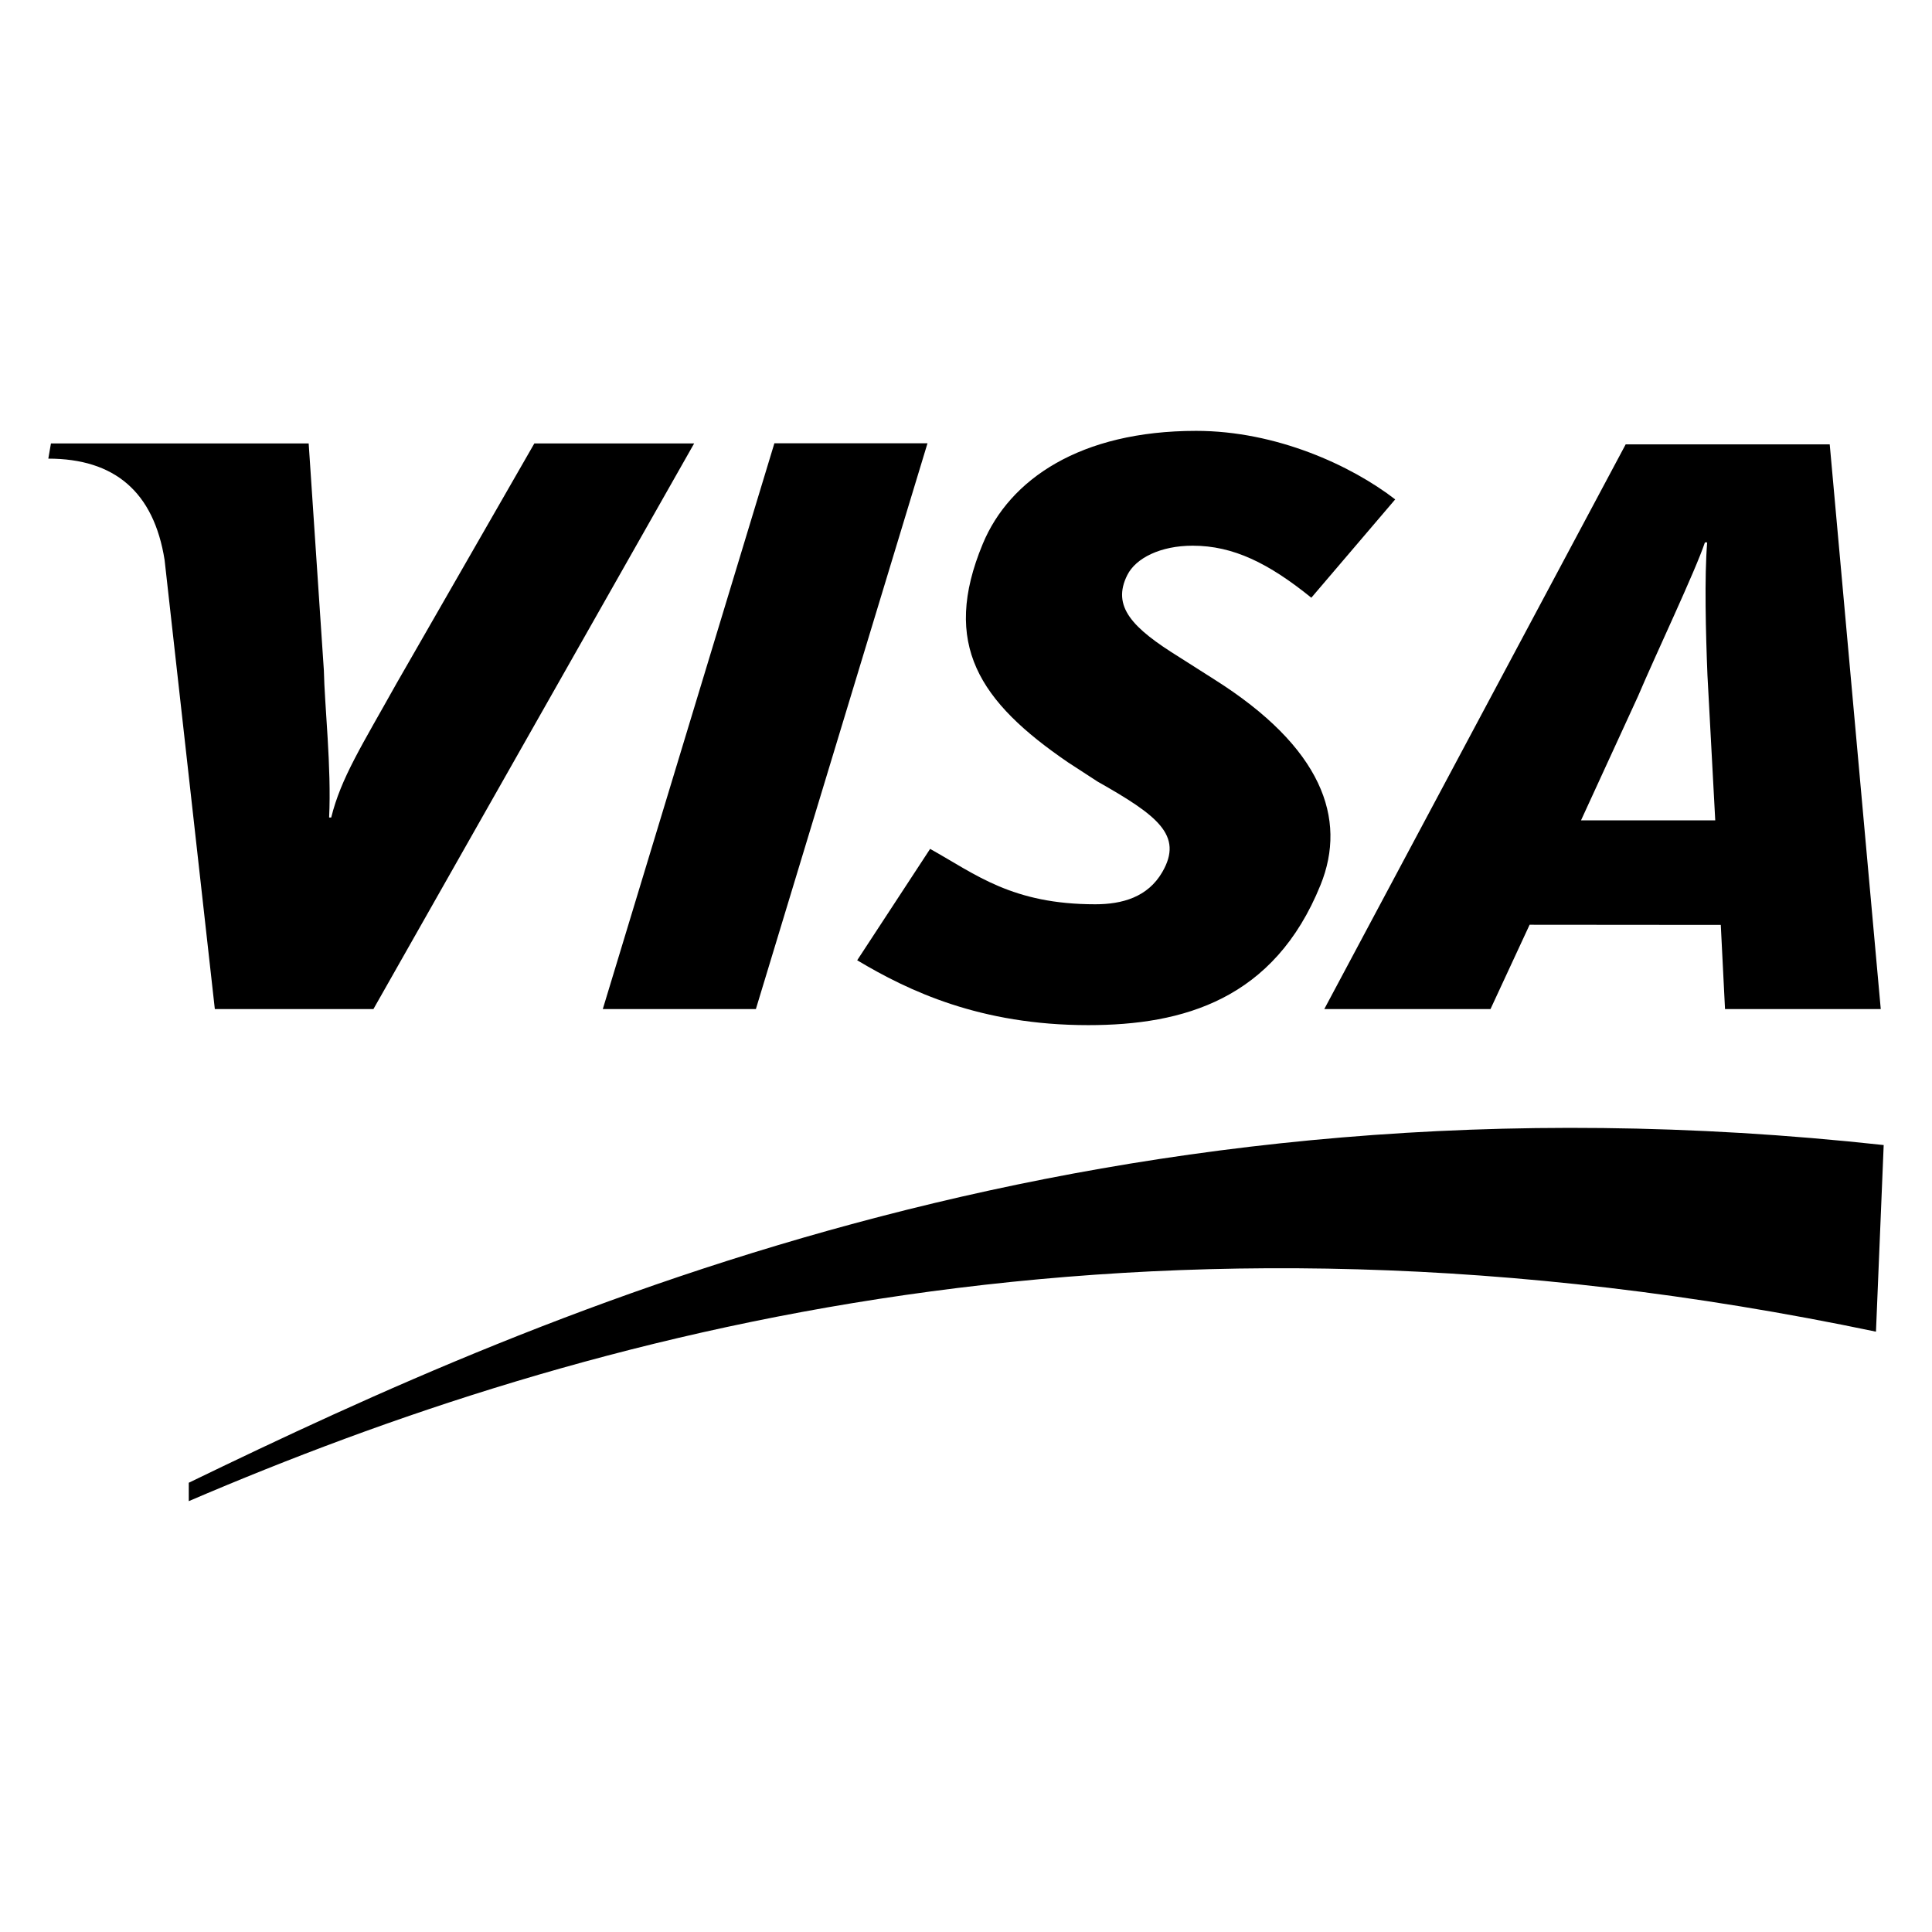 <?xml version="1.0" encoding="utf-8"?>
<!-- Generator: Adobe Illustrator 15.1.0, SVG Export Plug-In . SVG Version: 6.00 Build 0)  -->
<!DOCTYPE svg PUBLIC "-//W3C//DTD SVG 1.1//EN" "http://www.w3.org/Graphics/SVG/1.1/DTD/svg11.dtd">
<svg version="1.1" id="Layer_1" xmlns="http://www.w3.org/2000/svg" xmlns:xlink="http://www.w3.org/1999/xlink" x="0px" y="0px"
	 width="283.465px" height="283.465px" viewBox="0 0 283.465 283.465" enable-background="new 0 0 283.465 283.465"
	 xml:space="preserve">
<g>
	<path d="M27.697,220.249c58.09-24.895,139.598-47.461,247.547-24.865l1.133-27.381c-113.893-12.436-195.615,23.84-248.68,49.547
		V220.249L27.697,220.249z"/>
	<path d="M88.443,148.05l25.176-83.014h22.465l-25.18,83.014H88.443L88.443,148.05z M78.4,65.06l-20.207,35.188
		c-5.145,9.217-8.15,13.873-9.598,19.697h-0.307c0.357-7.385-0.672-16.449-0.77-21.572l-2.23-33.313H7.475l-0.387,2.232
		c9.715,0,15.475,4.881,17.061,14.861l7.371,65.896h23.271l47.057-82.99H78.4L78.4,65.06z M253.096,148.05l-0.621-12.346
		l-28.049-0.023l-5.738,12.369h-24.387l44.221-82.855h29.936l7.488,82.855H253.096L253.096,148.05L253.096,148.05z M250.52,99.083
		c-0.25-6.135-0.459-14.463-0.041-19.502h-0.332c-1.365,4.121-7.238,16.496-9.822,22.584l-8.355,18.195h19.693L250.52,99.083
		L250.52,99.083z M159.668,150.409c-15.861,0-26.385-5.031-33.9-9.516l10.701-16.344c6.746,3.771,12.043,8.127,24.229,8.127
		c3.918,0,7.693-1.02,9.838-4.73c3.125-5.4-0.721-8.305-9.496-13.271l-4.332-2.818c-13.01-8.889-18.637-17.332-12.512-32.068
		c3.918-9.428,14.252-16.572,31.303-16.572c11.758,0,22.781,5.086,29.207,10.055L192.4,87.698
		c-6.268-5.068-11.463-7.633-17.41-7.633c-4.74,0-8.342,1.828-9.584,4.293c-2.34,4.637,0.756,7.797,7.592,12.041l5.152,3.277
		c15.793,9.961,19.557,20.406,15.598,30.172C186.941,146.655,173.611,150.409,159.668,150.409L159.668,150.409z"/>
</g>
</svg>

